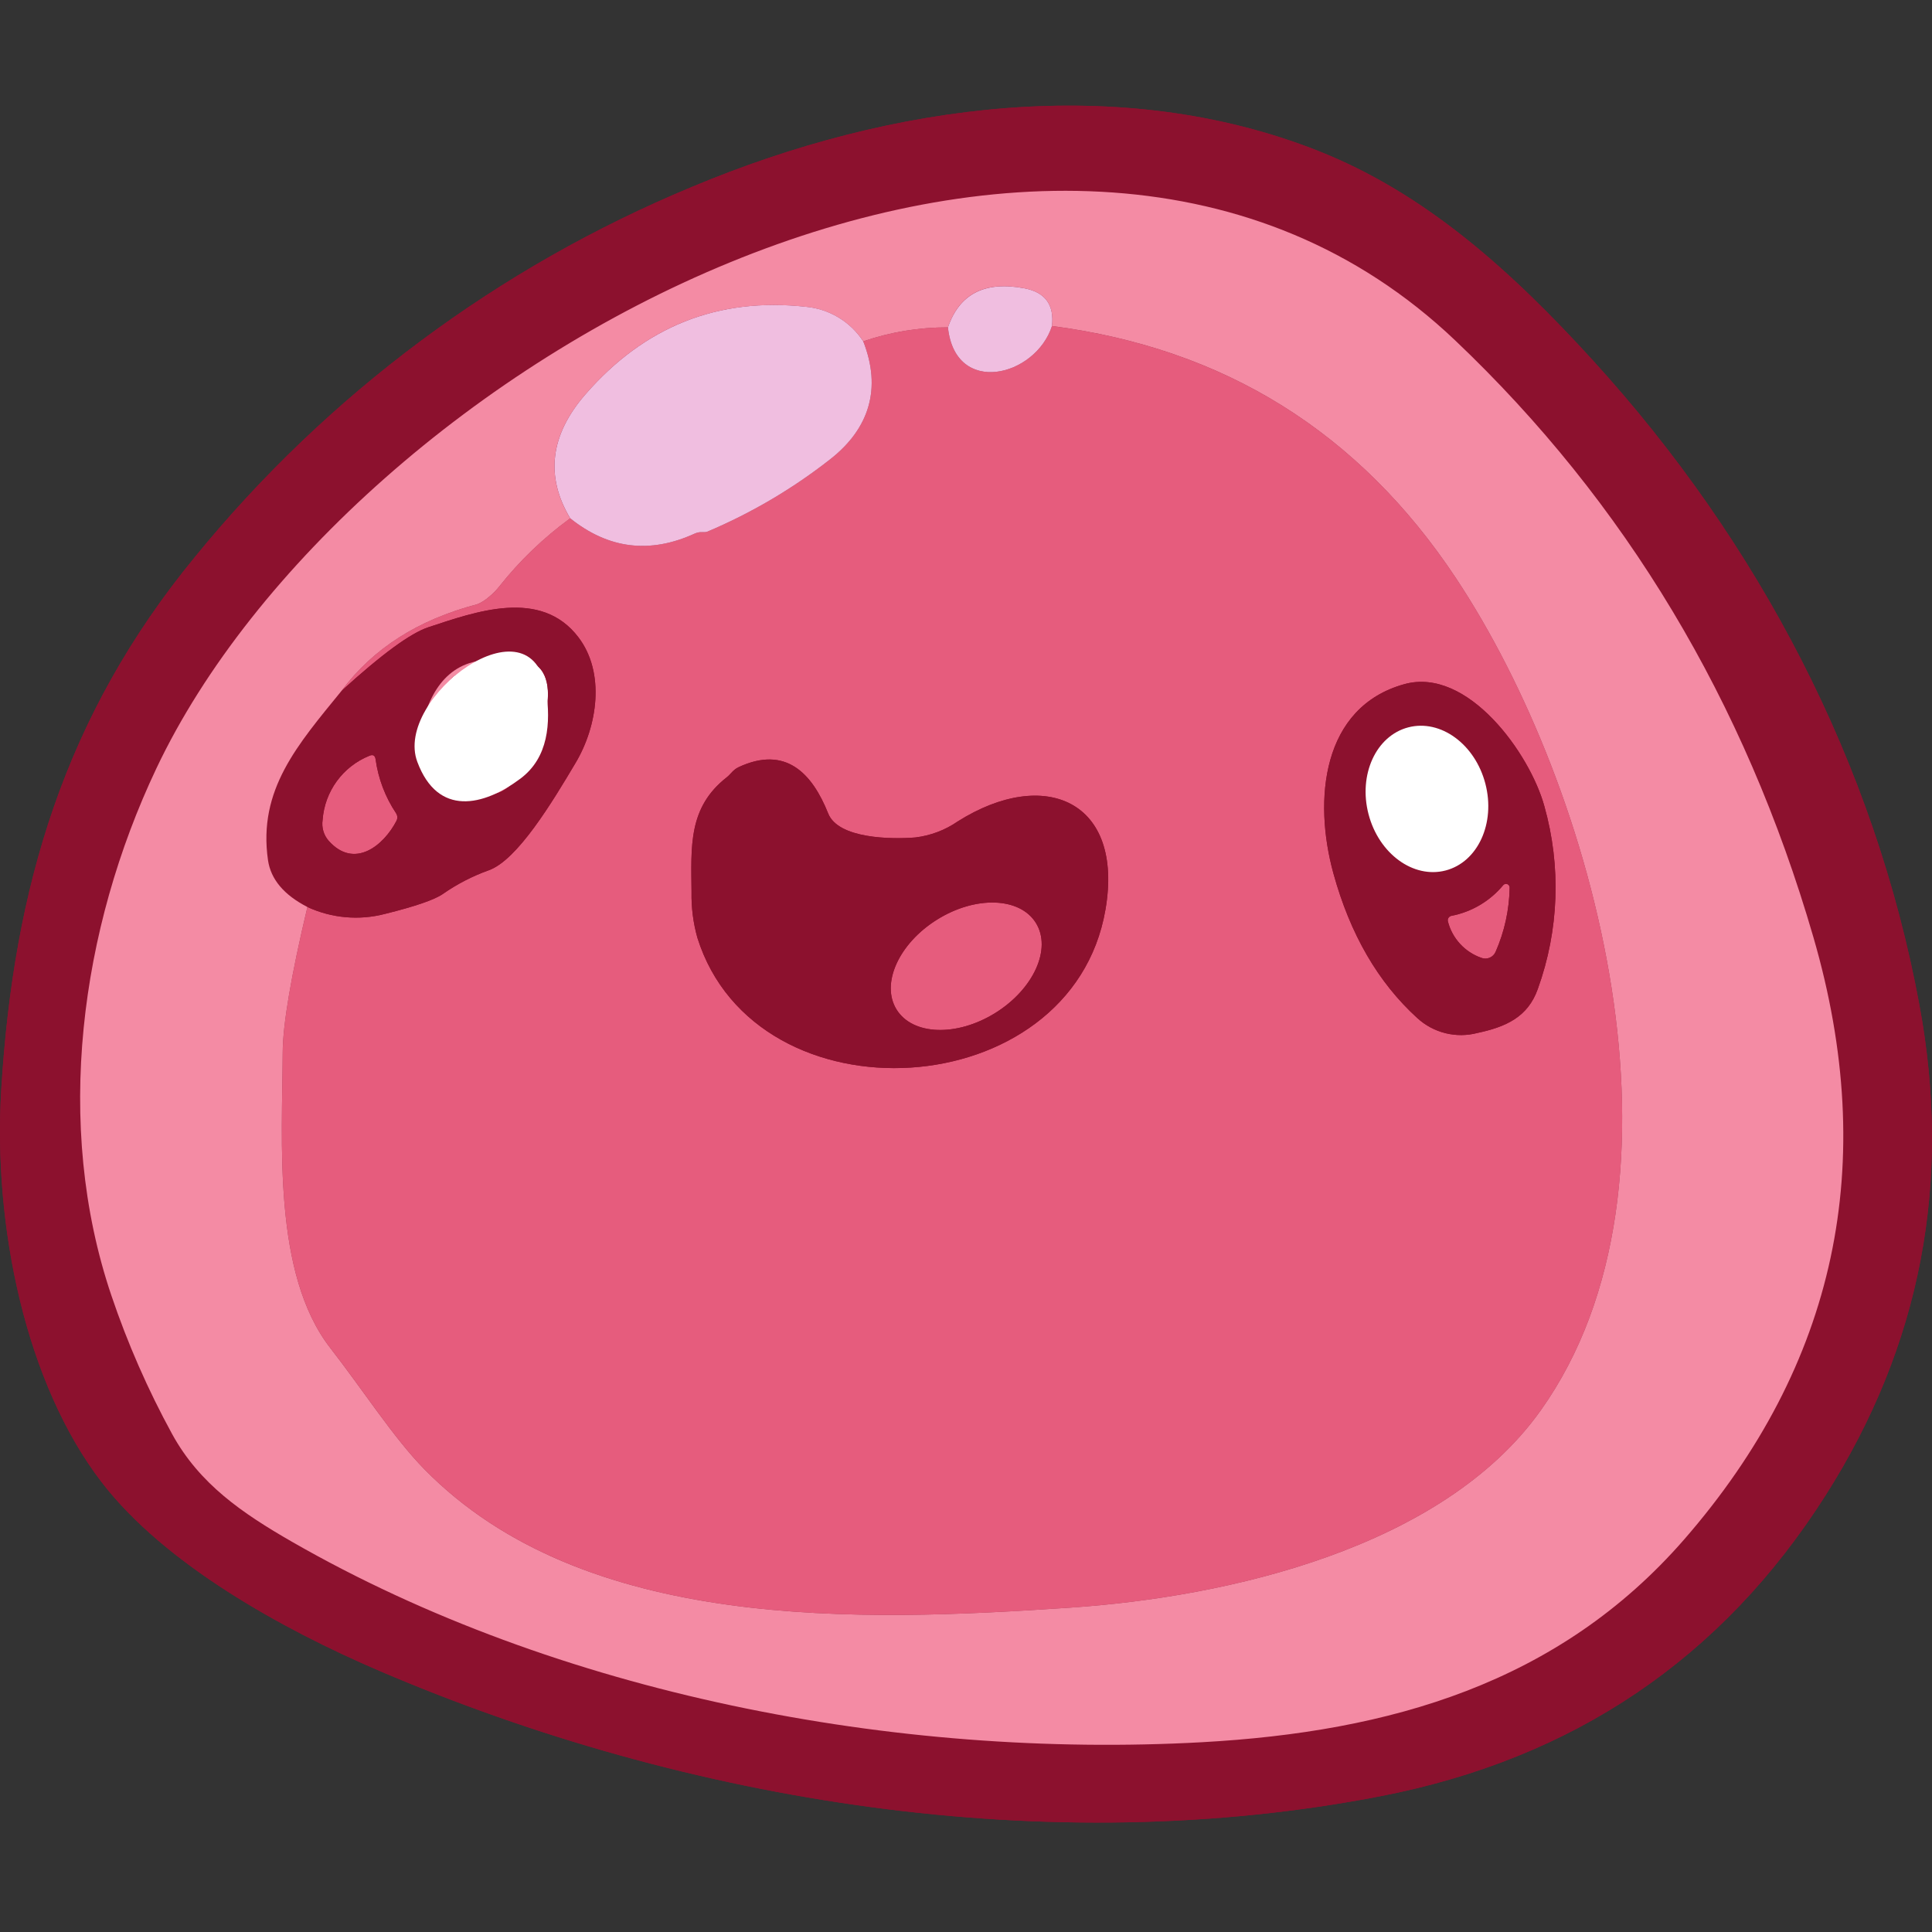 <svg width="512" height="512" viewBox="0 0 512 512" fill="none" xmlns="http://www.w3.org/2000/svg">
<rect x="0" y="0" width="512" height="512" fill="#333333" stroke="none"/>
<g clip-path="url(#clip0_54939_1265)">
<path d="M41.44 203.642C21.259 246.231 14.201 298.073 29.515 343.313C33.802 356.001 39.191 368.291 45.618 380.04C52.856 393.243 64.117 400.966 77.469 408.637C147.717 448.937 237.255 466.188 318.612 461.702C368.247 458.949 413.066 446.155 446.318 407.974C486.627 361.663 498.042 308.454 480.563 248.346C462.396 185.776 430.75 133.06 385.625 90.197C281.284 -8.95 92.247 96.415 41.44 203.642Z" stroke="#C04E69" stroke-width="1.677"/>
<path d="M251.218 86.757C243.581 86.731 235.994 87.981 228.77 90.457" stroke="#ED7491" stroke-width="1.677"/>
<path d="M228.77 90.457C227.087 87.878 224.841 85.716 222.202 84.131C219.563 82.546 216.599 81.58 213.533 81.307C190.243 78.757 170.768 86.507 155.106 104.557C145.781 115.313 144.448 126.247 151.106 137.359" stroke="#F2A5C2" stroke-width="1.677"/>
<path d="M151.106 137.348C144.026 142.512 137.682 148.618 132.251 155.497C131.483 156.464 130.612 157.345 129.652 158.123C128.713 158.973 127.634 159.655 126.462 160.136C110.796 164.236 98.814 171.882 90.515 183.074" stroke="#ED7491" stroke-width="1.677"/>
<path d="M90.515 183.074C78.922 197.32 68.321 209.249 71.022 227.956C71.762 233.029 75.245 237.166 81.469 240.368" stroke="#C04E69" stroke-width="1.677"/>
<path d="M81.469 240.368C77.139 258.593 74.956 271.447 74.92 278.932C74.819 302.507 72.195 337.502 87.53 357.229C96.166 368.323 104.32 381.06 112.423 389.318C154.745 432.544 228 429.792 283.547 426.046C325.462 423.242 382.384 410.242 408.323 373.745C451.257 313.365 422.898 209.017 385.798 153.151C360.194 114.589 324.523 92.338 278.786 86.399" stroke="#ED7491" stroke-width="1.677"/>
<path d="M278.786 86.399C279.424 80.766 276.977 77.453 271.494 76.408C260.997 74.394 254.236 77.843 251.213 86.756" stroke="#F2A5C2" stroke-width="1.677"/>
<path d="M278.786 86.399C274.429 99.857 253.129 105.158 251.218 86.757" stroke="#EB8DAF" stroke-width="1.677"/>
<path d="M81.469 240.368C87.923 243.343 95.209 243.983 102.082 242.178C110.083 240.19 115.179 238.432 117.371 236.902C121.128 234.285 125.215 232.177 129.525 230.632C137.067 227.956 146.264 212.74 152.584 202.087C158.318 192.427 160.457 178.332 153.297 168.902C143.31 155.751 125.932 162.148 113.523 166.225C108.809 167.781 101.14 173.397 90.515 183.074" stroke="#B93756" stroke-width="1.677"/>
<path d="M228.77 90.457C233.688 102.971 230.374 113.573 220.054 121.679C210.071 129.518 199.086 135.989 187.392 140.922C187.012 141.034 186.613 141.069 186.219 141.024C185.493 140.972 184.766 141.103 184.104 141.405C172.23 146.836 161.231 145.485 151.108 137.353" stroke="#EB8DAF" stroke-width="1.677"/>
<path d="M353.363 231.448C357.797 247.582 365.212 260.369 375.607 269.807C377.714 271.737 380.27 273.111 383.042 273.801C385.815 274.491 388.716 274.476 391.481 273.758C399.024 272.151 404.885 269.577 407.534 262.084C413.156 246.51 413.761 229.567 409.266 213.632C405.468 199.767 388.959 176.624 372.142 181.314C350.307 187.38 347.987 211.951 353.363 231.448Z" stroke="#B93756" stroke-width="1.677"/>
<path d="M192.633 205.961C182.339 213.989 183.153 224.286 183.257 236.444C183.183 240.526 183.706 244.596 184.811 248.525C200.378 298.047 283.953 293.203 292.948 241.079C297.916 212.329 276.921 203.104 253.811 217.677C250.464 219.986 246.606 221.447 242.569 221.932C236.301 222.443 222.184 222.315 219.477 215.586C215.223 204.906 208.215 197.515 195.778 203.277C194.224 203.991 193.639 205.163 192.619 205.953" stroke="#B93756" stroke-width="1.677"/>
<path d="M129.728 210.702C134.494 210.039 137.781 206.573 139.589 200.303" stroke="#B93756" stroke-width="1.677"/>
<path d="M139.589 200.303C144.906 194.057 151.387 171.603 133.271 175.096" stroke="#C68897" stroke-width="1.677"/>
<path d="M133.271 175.1C121.117 173.52 114.72 180.885 112.071 191.336C109.497 201.633 109.854 202.397 117.084 209.713C117.665 210.279 118.439 210.605 119.25 210.624L129.722 210.702" stroke="#C04E69" stroke-width="1.677"/>
<path d="M133.271 175.1L121.243 178.72C120.542 178.93 119.943 179.393 119.562 180.019C111.943 192.661 107.281 213.299 129.652 210.349" stroke="#FAC5D2" stroke-width="1.677"/>
<path d="M129.652 210.345C129.678 210.473 129.702 210.574 129.728 210.702" stroke="#ED7491" stroke-width="1.677"/>
<path d="M139.589 200.303C136.85 204.173 133.493 207.565 129.652 210.345" stroke="#F3AEBE" stroke-width="1.677"/>
<path d="M104.962 215.522C102.092 211.229 100.236 206.339 99.534 201.223C99.382 200.179 98.822 199.875 97.853 200.311C94.413 201.702 91.432 204.03 89.247 207.031C87.063 210.031 85.763 213.583 85.495 217.285C85.343 218.263 85.406 219.261 85.678 220.212C85.951 221.163 86.428 222.043 87.075 222.791C93.878 230.462 101.675 224.116 105.09 217.489C105.239 217.178 105.306 216.835 105.284 216.491C105.261 216.147 105.151 215.815 104.962 215.527" stroke="#B93756" stroke-width="1.677"/>
<path d="M371.941 223.547C377.012 226.961 382.007 227.726 386.924 225.84" stroke="#C04E69" stroke-width="1.677"/>
<path d="M386.924 225.841C390.277 223.417 392.547 219.775 393.247 215.697C393.948 211.618 393.022 207.427 390.67 204.023C377.268 185.111 360.578 197.753 362.361 216.589C362.394 217.003 362.51 217.407 362.702 217.775C362.895 218.143 363.161 218.468 363.483 218.73C365.952 220.886 368.828 222.524 371.941 223.547" stroke="#C68897" stroke-width="1.677"/>
<path d="M386.924 225.84C381.829 226.039 376.744 225.261 371.941 223.547" stroke="#FAC5D2" stroke-width="1.677"/>
<path d="M400.072 235.22C400.075 235.02 400.016 234.825 399.903 234.66C399.79 234.495 399.63 234.369 399.443 234.3C399.256 234.23 399.052 234.22 398.859 234.271C398.666 234.321 398.493 234.43 398.365 234.583C394.867 238.803 390.012 241.676 384.631 242.713C384.47 242.746 384.317 242.813 384.182 242.908C384.047 243.003 383.933 243.125 383.848 243.266C383.762 243.408 383.707 243.565 383.685 243.729C383.663 243.892 383.675 244.059 383.72 244.217C384.286 246.42 385.387 248.448 386.924 250.124C388.46 251.8 390.386 253.072 392.531 253.826C393.248 254.112 394.049 254.107 394.763 253.812C395.477 253.517 396.047 252.955 396.353 252.246C398.713 246.876 399.978 241.09 400.074 235.226" stroke="#B93756" stroke-width="1.677"/>
<path d="M274.517 244.581C270.264 237.742 258.566 237.337 248.365 243.692C238.163 250.047 233.364 260.733 237.615 267.55C241.865 274.367 253.566 274.795 263.768 268.439C273.969 262.082 278.77 251.398 274.517 244.573" stroke="#B93756" stroke-width="1.677"/>
<path d="M100.656 442.841C182.294 477.792 278.048 493.051 365.906 476C417.045 466.086 456.341 439.512 483.795 396.276C509.045 356.541 517.335 313.231 508.664 266.348C496.814 202.219 465.984 143.677 422.286 95.684C400.378 71.613 377.649 51.176 349.262 39.961C297.184 19.419 236.822 27.116 183.339 49.544C132.045 70.836 86.822 104.505 51.709 147.543C17.03 189.725 3.628 235.22 0.34 288.591C-1.902 325.141 6.915 366.786 26.993 392.863C43.601 414.422 74.44 431.601 100.656 442.841Z" fill="#8C112E"/>
<path d="M133.271 175.1C151.387 171.605 144.914 194.062 139.589 200.308C136.85 204.177 133.493 207.57 129.652 210.349C107.281 213.305 111.943 192.661 119.562 180.019C119.943 179.393 120.542 178.93 121.243 178.72L133.271 175.1Z" fill="white"/>
<path d="M386.924 225.841C348.154 233.62 363.454 172.135 390.673 204.02C393.025 207.425 393.949 211.617 393.248 215.695C392.547 219.774 390.277 223.416 386.924 225.841Z" fill="white"/>
<path d="M251.218 86.757C253.129 105.158 274.429 99.857 278.786 86.399C324.523 92.338 360.195 114.589 385.803 153.151C422.903 209.02 451.261 313.365 408.328 373.745C382.389 410.243 325.466 423.242 283.552 426.046C228.004 429.792 154.749 432.544 112.428 389.318C104.324 381.06 96.172 368.317 87.534 357.229C72.19 337.502 74.819 302.507 74.925 278.932C74.95 271.435 77.133 258.581 81.474 240.368C87.927 243.343 95.214 243.983 102.086 242.178C110.088 240.191 115.184 238.432 117.376 236.902C121.133 234.285 125.219 232.177 129.529 230.632C137.072 227.956 146.269 212.74 152.589 202.087C158.322 192.427 160.461 178.332 153.301 168.902C143.314 155.751 125.936 162.148 113.527 166.226C108.814 167.781 101.145 173.397 90.519 183.074C98.798 171.882 110.78 164.236 126.466 160.135C127.638 159.653 128.718 158.972 129.657 158.121C130.614 157.344 131.485 156.464 132.251 155.497C137.682 148.618 144.026 142.512 151.106 137.348C161.222 145.48 172.221 146.831 184.103 141.401C184.765 141.098 185.492 140.967 186.218 141.019C186.611 141.064 187.01 141.03 187.39 140.918C199.085 135.985 210.069 129.513 220.053 121.675C230.373 113.569 233.686 102.966 228.769 90.452C235.993 87.978 243.581 86.729 251.218 86.757ZM353.363 231.448C357.797 247.583 365.212 260.369 375.607 269.807C377.714 271.738 380.27 273.111 383.042 273.801C385.815 274.491 388.716 274.476 391.481 273.758C399.024 272.151 404.885 269.577 407.535 262.084C413.156 246.51 413.761 229.567 409.266 213.632C405.468 199.767 388.959 176.624 372.142 181.314C350.31 187.38 347.99 211.951 353.363 231.448ZM192.633 205.961C182.339 213.989 183.153 224.286 183.257 236.445C183.183 240.526 183.706 244.596 184.811 248.526C200.378 298.047 283.953 293.203 292.948 241.079C297.916 212.33 276.921 203.104 253.811 217.677C250.464 219.987 246.606 221.447 242.569 221.932C236.301 222.443 222.184 222.315 219.477 215.586C215.223 204.906 208.215 197.515 195.778 203.277C194.243 203.999 193.659 205.171 192.633 205.961Z" fill="#E65C7D"/>
<path d="M104.962 215.522C105.151 215.811 105.261 216.143 105.284 216.486C105.306 216.83 105.239 217.174 105.09 217.484C101.675 224.111 93.878 230.457 87.075 222.786C86.428 222.038 85.951 221.158 85.678 220.208C85.406 219.257 85.343 218.258 85.495 217.28C85.763 213.579 87.063 210.026 89.247 207.026C91.432 204.026 94.413 201.698 97.853 200.306C98.822 199.873 99.382 200.177 99.534 201.218C100.235 206.336 102.092 211.228 104.962 215.522Z" fill="#E65C7D"/>
<path d="M139.589 200.303C137.779 206.573 134.492 210.039 129.728 210.702C129.702 210.574 129.678 210.473 129.652 210.345C133.493 207.565 136.85 204.173 139.589 200.303Z" fill="#E65C7D"/>
<path d="M400.072 235.22C399.977 241.084 398.712 246.87 396.352 252.239C396.046 252.949 395.475 253.511 394.761 253.806C394.048 254.101 393.247 254.106 392.529 253.82C390.385 253.065 388.459 251.794 386.922 250.118C385.385 248.442 384.285 246.414 383.718 244.211C383.673 244.052 383.661 243.886 383.683 243.722C383.705 243.559 383.761 243.402 383.846 243.26C383.932 243.119 384.045 242.997 384.18 242.902C384.315 242.807 384.468 242.74 384.63 242.707C390.011 241.67 394.865 238.796 398.363 234.577C398.492 234.423 398.665 234.313 398.859 234.262C399.053 234.212 399.258 234.222 399.445 234.293C399.633 234.363 399.794 234.49 399.906 234.656C400.019 234.822 400.077 235.019 400.072 235.22Z" fill="#E65C7D"/>
<path d="M263.762 268.447C273.953 262.101 278.766 251.416 274.512 244.58C270.258 237.744 258.549 237.347 248.358 243.692C238.167 250.037 233.353 260.722 237.607 267.558C241.861 274.394 253.571 274.792 263.762 268.447Z" fill="#E65C7D"/>
<path d="M100.656 442.841C74.44 431.601 43.601 414.422 26.993 392.863C6.915 366.786 -1.902 325.141 0.34 288.591C3.628 235.22 17.03 189.725 51.709 147.543C86.822 104.505 132.045 70.836 183.339 49.544C236.822 27.116 297.184 19.419 349.262 39.961C377.646 51.176 400.375 71.616 422.287 95.677C465.985 143.67 496.816 202.215 508.665 266.34C517.354 313.212 509.065 356.524 483.796 396.276C456.329 439.503 417.033 466.077 365.907 476C278.048 493.051 182.294 477.785 100.656 442.841ZM41.441 203.642C21.26 246.231 14.201 298.073 29.515 343.312C33.802 356.001 39.191 368.291 45.618 380.04C52.856 393.243 64.118 400.966 77.47 408.637C147.717 448.937 237.255 466.188 318.612 461.702C368.247 458.949 413.066 446.155 446.318 407.974C486.627 361.663 498.042 308.454 480.564 248.346C462.396 185.776 430.75 133.06 385.625 90.197C281.284 -8.95 92.247 96.415 41.441 203.642Z" fill="#8C112E"/>
<path d="M81.469 240.368C75.251 237.158 71.769 233.02 71.022 227.956C68.321 209.249 78.922 197.32 90.515 183.074C101.14 173.387 108.809 167.771 113.523 166.225C125.932 162.148 143.31 155.751 153.297 168.902C160.457 178.332 158.318 192.427 152.584 202.087C146.264 212.74 137.067 227.956 129.525 230.632C125.215 232.177 121.128 234.285 117.371 236.902C115.179 238.433 110.083 240.191 102.082 242.178C95.209 243.983 87.923 243.343 81.469 240.368ZM129.728 210.702C134.494 210.039 137.781 206.573 139.589 200.303C144.906 194.058 151.387 171.603 133.271 175.096C121.117 173.515 114.72 180.881 112.071 191.331C109.497 201.628 109.854 202.393 117.084 209.708C117.665 210.274 118.439 210.6 119.25 210.62L129.728 210.702ZM104.965 215.519C102.095 211.226 100.239 206.336 99.537 201.22C99.385 200.176 98.825 199.872 97.856 200.308C94.416 201.699 91.435 204.027 89.251 207.027C87.066 210.028 85.766 213.58 85.498 217.282C85.346 218.259 85.409 219.258 85.681 220.209C85.954 221.16 86.431 222.04 87.078 222.788C93.881 230.459 101.678 224.113 105.093 217.486C105.242 217.175 105.309 216.831 105.286 216.487C105.263 216.143 105.151 215.811 104.962 215.522L104.965 215.519Z" fill="#8C112E"/>
<path d="M353.363 231.448C347.987 211.951 350.307 187.379 372.142 181.314C388.959 176.624 405.47 199.767 409.266 213.632C413.761 229.567 413.156 246.51 407.535 262.084C404.885 269.577 399.027 272.151 391.481 273.758C388.716 274.476 385.815 274.491 383.042 273.801C380.27 273.111 377.714 271.737 375.607 269.807C365.214 260.351 357.799 247.565 353.363 231.448ZM371.938 223.546C377.009 226.96 382.004 227.724 386.921 225.839C390.274 223.415 392.544 219.774 393.244 215.695C393.945 211.617 393.019 207.426 390.667 204.022C377.265 185.11 360.575 197.752 362.358 216.588C362.391 217.002 362.507 217.405 362.699 217.773C362.892 218.141 363.157 218.466 363.48 218.729C365.949 220.885 368.827 222.524 371.941 223.548L371.938 223.546ZM400.069 235.218C400.072 235.019 400.013 234.823 399.9 234.659C399.787 234.494 399.627 234.368 399.44 234.298C399.253 234.229 399.049 234.218 398.856 234.269C398.663 234.32 398.49 234.429 398.362 234.582C394.864 238.801 390.009 241.675 384.628 242.712C384.467 242.745 384.314 242.811 384.179 242.907C384.044 243.002 383.93 243.124 383.845 243.265C383.759 243.406 383.704 243.564 383.682 243.727C383.659 243.891 383.671 244.057 383.717 244.216C384.283 246.418 385.384 248.447 386.921 250.123C388.457 251.799 390.383 253.07 392.528 253.825C393.245 254.111 394.046 254.106 394.76 253.811C395.474 253.516 396.044 252.954 396.35 252.244C398.711 246.874 399.977 241.086 400.072 235.22L400.069 235.218Z" fill="#8C112E"/>
<path d="M192.633 205.961C193.652 205.171 194.237 203.999 195.791 203.285C208.226 197.524 215.237 204.915 219.491 215.594C222.192 222.323 236.308 222.45 242.583 221.94C246.619 221.454 250.478 219.994 253.824 217.685C276.934 203.107 297.93 212.333 292.962 241.087C283.967 293.21 200.392 298.052 184.824 248.533C183.72 244.604 183.197 240.533 183.27 236.452C183.159 224.286 182.345 213.989 192.633 205.961ZM274.517 244.581C270.264 237.742 258.566 237.337 248.365 243.692C238.163 250.047 233.364 260.733 237.615 267.55C241.865 274.367 253.566 274.795 263.768 268.439C273.969 262.082 278.762 251.405 274.517 244.581Z" fill="#8C112E"/>
<path d="M41.44 203.642C92.247 96.415 281.284 -8.954 385.625 90.197C430.75 133.068 462.396 185.784 480.563 248.346C498.043 308.472 486.628 361.681 446.318 407.974C413.067 446.155 368.251 458.949 318.612 461.702C237.255 466.188 147.717 448.937 77.469 408.637C64.117 400.966 52.859 393.243 45.618 380.041C39.191 368.291 33.802 356.001 29.515 343.313C14.201 298.073 21.259 246.231 41.44 203.642ZM251.218 86.757C243.581 86.731 235.994 87.981 228.77 90.457C227.087 87.879 224.842 85.716 222.202 84.131C219.563 82.546 216.599 81.581 213.533 81.307C190.243 78.757 170.768 86.507 155.106 104.557C145.781 115.313 144.448 126.247 151.106 137.359C144.026 142.52 137.683 148.622 132.251 155.497C131.483 156.464 130.612 157.345 129.652 158.123C128.713 158.974 127.634 159.655 126.462 160.136C110.796 164.236 98.814 171.882 90.515 183.074C78.922 197.32 68.321 209.249 71.022 227.956C71.762 233.028 75.245 237.166 81.469 240.368C77.139 258.593 74.956 271.447 74.92 278.932C74.819 302.507 72.195 337.502 87.53 357.229C96.166 368.323 104.32 381.06 112.423 389.318C154.745 432.544 228 429.792 283.547 426.046C325.462 423.242 382.384 410.242 408.323 373.745C451.257 313.365 422.898 209.017 385.798 153.151C360.194 114.589 324.523 92.338 278.786 86.399C279.424 80.766 276.977 77.453 271.494 76.408C261 74.395 254.241 77.844 251.218 86.757Z" fill="#F48BA4"/>
<path d="M133.271 175.1L121.243 178.72C120.542 178.93 119.943 179.393 119.562 180.019C111.943 192.661 107.281 213.299 129.652 210.349C129.678 210.477 129.702 210.579 129.728 210.707L119.256 210.629C118.445 210.609 117.671 210.283 117.09 209.717C109.854 202.402 109.494 201.637 112.077 191.34C114.72 180.875 121.116 173.515 133.271 175.1Z" fill="#F48BA4"/>
<path d="M371.941 223.547C376.744 225.261 381.829 226.039 386.924 225.84C382.007 227.727 377.012 226.962 371.941 223.547Z" fill="#F48BA4"/>
<path d="M278.786 86.399C274.429 99.857 253.129 105.158 251.218 86.756C254.25 77.861 261.01 74.411 271.499 76.408C276.977 77.453 279.424 80.766 278.786 86.399Z" fill="#F0BEE0"/>
<path d="M228.77 90.457C233.688 102.971 230.374 113.573 220.054 121.679C210.071 129.518 199.086 135.989 187.392 140.922C187.012 141.034 186.613 141.069 186.219 141.024C185.493 140.972 184.766 141.103 184.104 141.405C172.23 146.835 161.231 145.484 151.108 137.352C144.458 126.238 145.791 115.303 155.109 104.547C170.779 86.501 190.255 78.751 213.536 81.296C216.602 81.571 219.566 82.539 222.205 84.125C224.844 85.712 227.089 87.877 228.77 90.457Z" fill="#F0BEE0"/>
<path d="M383.094 230.689C391.646 228.461 396.368 218.163 393.64 207.687C390.912 197.212 381.768 190.526 373.216 192.755C364.664 194.983 359.942 205.281 362.67 215.757C365.398 226.232 374.542 232.917 383.094 230.689Z" fill="white"/>
<path d="M110.597 201.906C104.254 185.005 141.148 157.463 144.757 183.148C145.944 191.561 145.389 200.753 137.912 206.348C128.147 213.661 116.031 216.499 110.597 201.906Z" fill="white"/>
</g>
<defs>
<clipPath id="clip0_54939_1265">
<rect width="512" height="455" fill="white" transform="translate(0 28)"/>
</clipPath>
</defs>
</svg>
